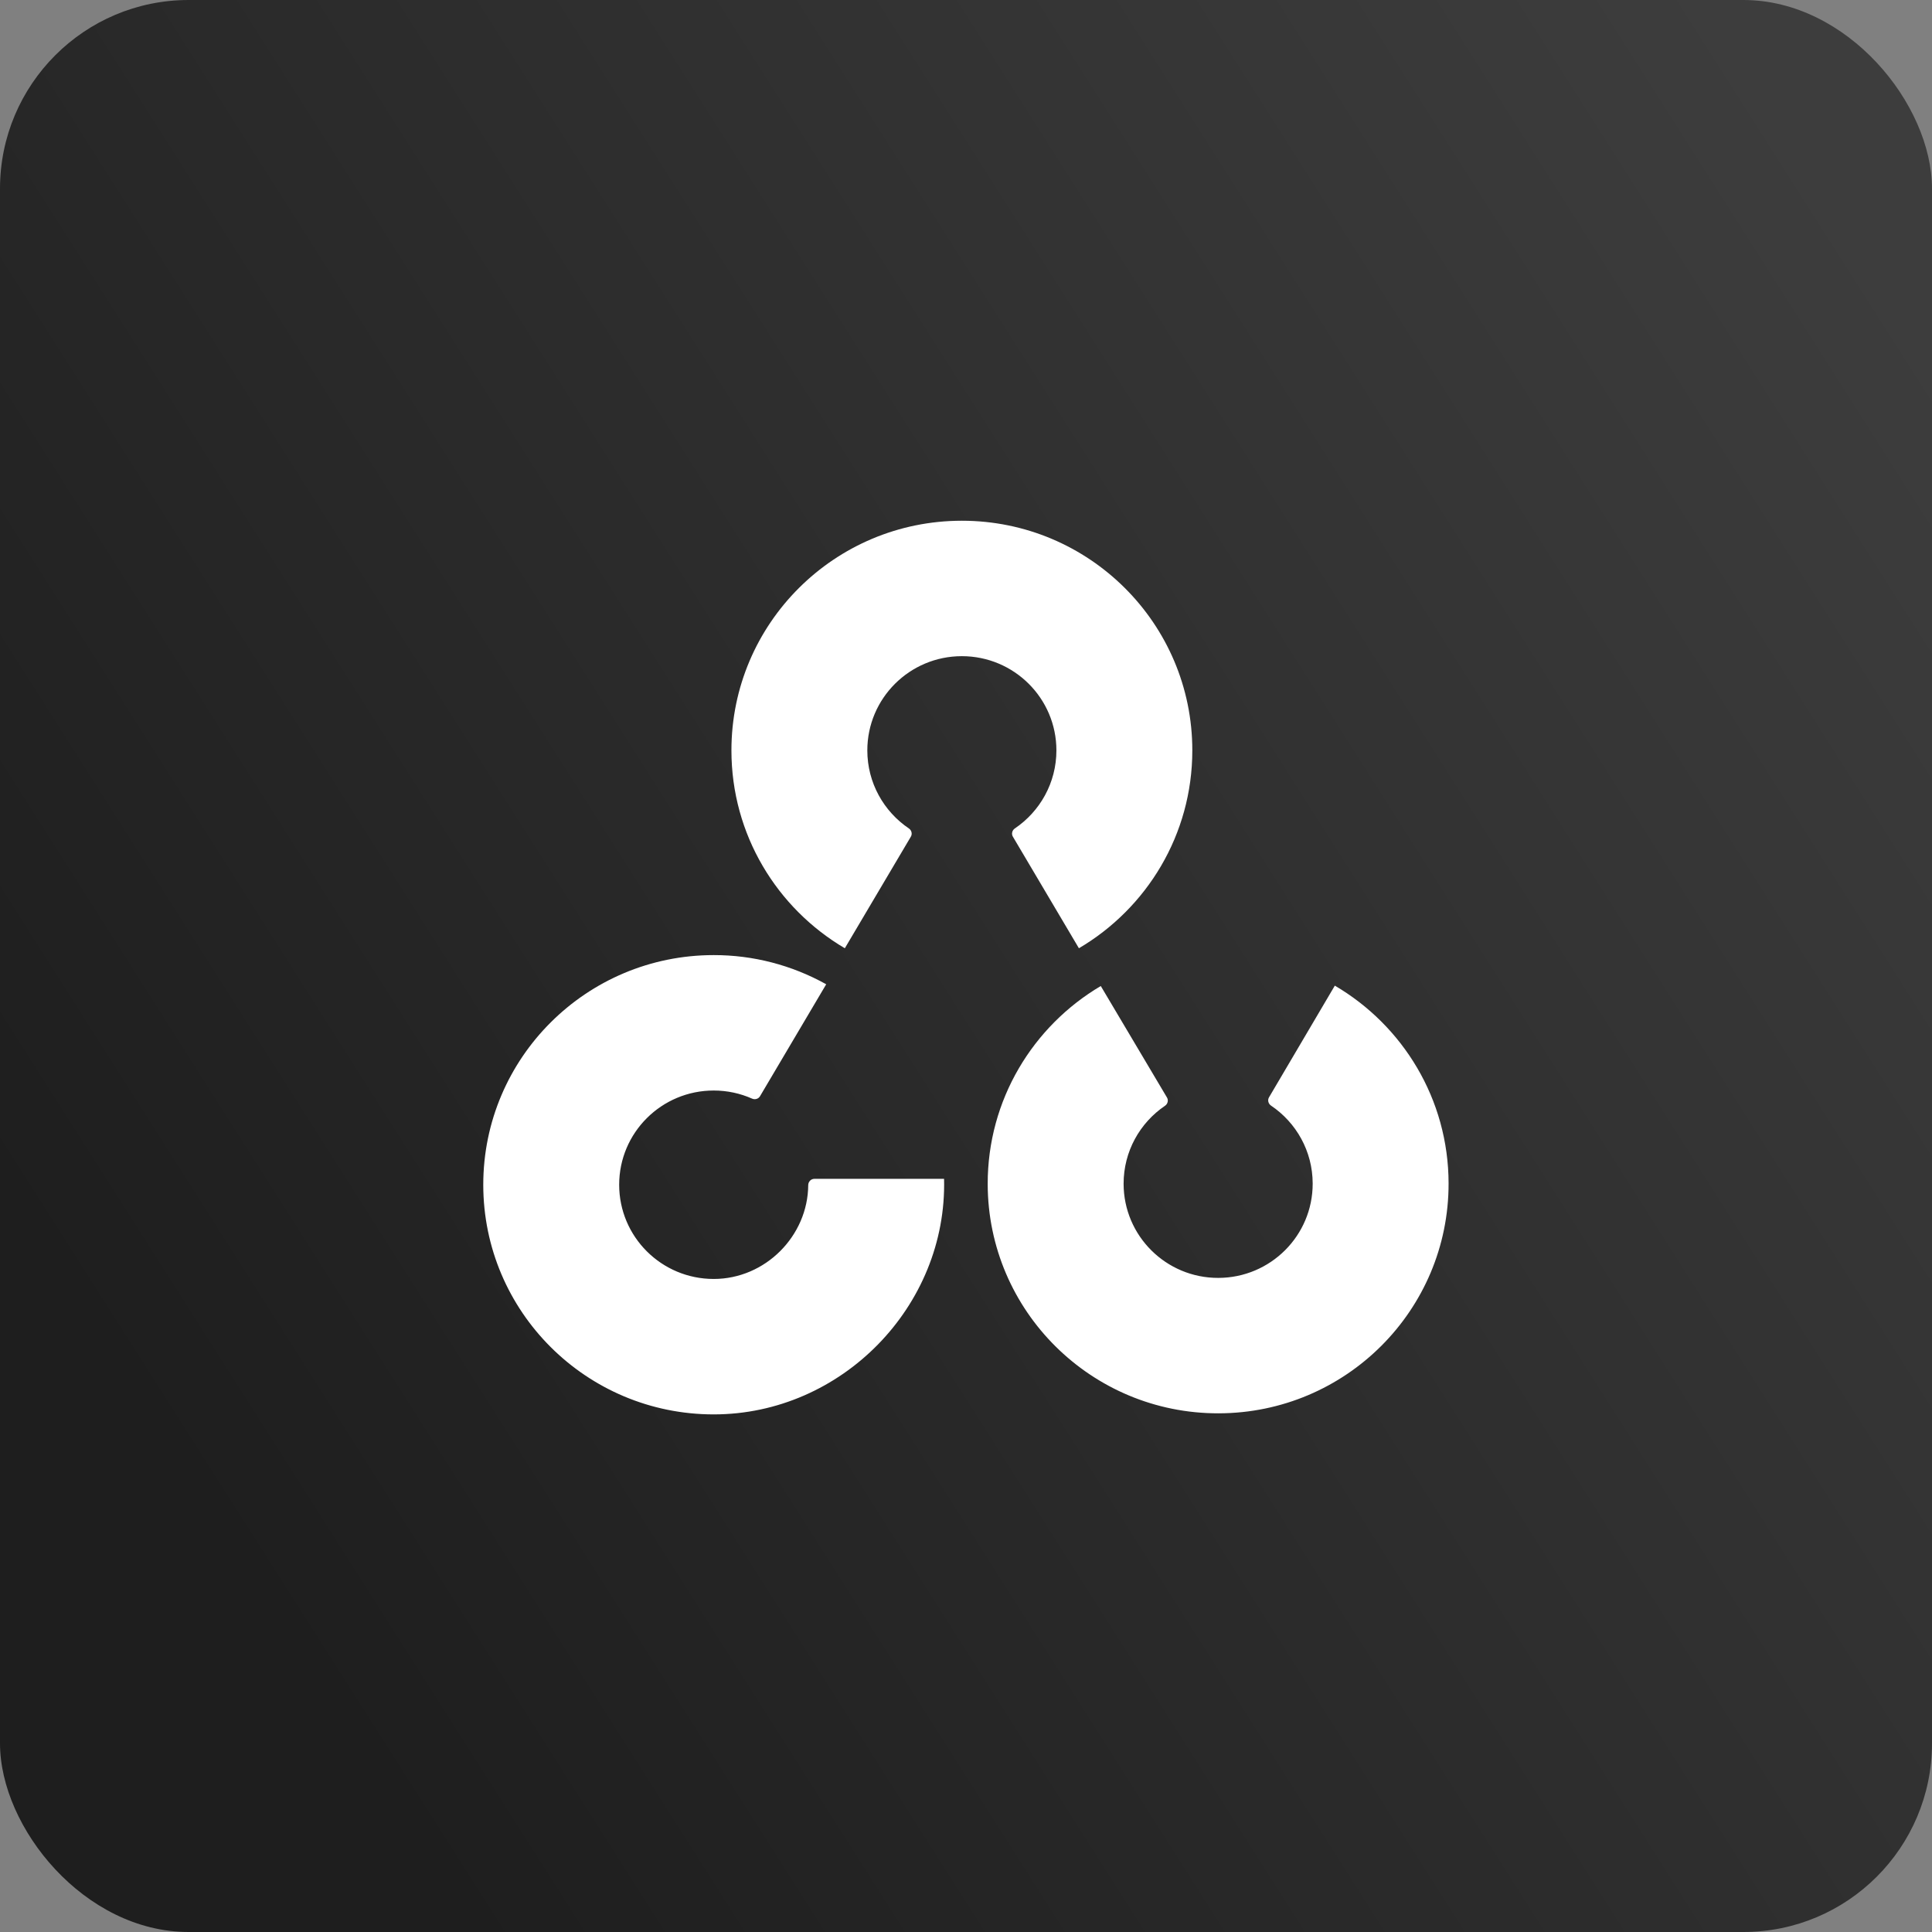 <svg width="512" height="512" viewBox="0 0 512 512" fill="none" xmlns="http://www.w3.org/2000/svg">
<rect x="0" y="0" width="512" height="512" fill="#808080" stroke="none"/>
<rect width="512" height="512" rx="50" fill="url(#paint0_linear_94_207)"/>
<path d="M353.742 261.204C371.75 271.758 383.852 291.258 383.89 313.586C383.954 347.196 356.656 374.492 322.93 374.546C289.204 374.61 261.812 347.406 261.75 313.796C261.71 291.468 273.742 271.93 291.718 261.304L309.266 290.86C309.704 291.6 309.454 292.554 308.742 293.04C302.102 297.54 297.75 305.132 297.766 313.734C297.79 327.524 309.032 338.688 322.866 338.656C336.704 338.632 347.898 327.436 347.874 313.648C347.86 305.048 343.484 297.468 336.828 292.992C336.118 292.508 335.86 291.554 336.296 290.812L353.742 261.204ZM218.954 260.844C209.841 255.758 199.576 253.095 189.14 253.11C155.406 253.11 128.07 280.36 128.07 313.97C128.07 347.578 155.406 374.83 189.14 374.83C223.032 374.83 251.04 346.156 250.188 312.406H215.812C214.906 312.406 214.196 313.172 214.188 314.07C214.102 327.516 202.844 338.938 189.14 338.938C175.296 338.938 164.086 327.758 164.086 313.968C164.086 300.18 175.296 289 189.14 289C192.758 289 196.204 289.766 199.312 291.148C200.078 291.484 200.984 291.228 201.406 290.516L218.954 260.844ZM223.89 251.296C205.906 240.71 193.836 221.188 193.836 198.86C193.836 165.25 221.18 138 254.906 138C288.632 138 315.976 165.25 315.976 198.86C315.976 221.188 303.906 240.71 285.922 251.296L268.42 221.72C267.982 220.98 268.232 220.026 268.952 219.54C275.592 215.048 279.958 207.462 279.958 198.86C279.958 185.072 268.74 173.892 254.904 173.892C241.068 173.892 229.85 185.072 229.85 198.862C229.85 207.462 234.216 215.048 240.858 219.542C241.578 220.026 241.826 220.978 241.388 221.722L223.89 251.296Z" fill="white"/>
<defs>
<linearGradient id="paint0_linear_94_207" x1="497.5" y1="67" x2="29.5" y2="364.5" gradientUnits="userSpaceOnUse">
<stop stop-color="#3D3D3D"/>
<stop offset="1" stop-color="#1E1E1E"/>
</linearGradient>
</defs>
</svg>
